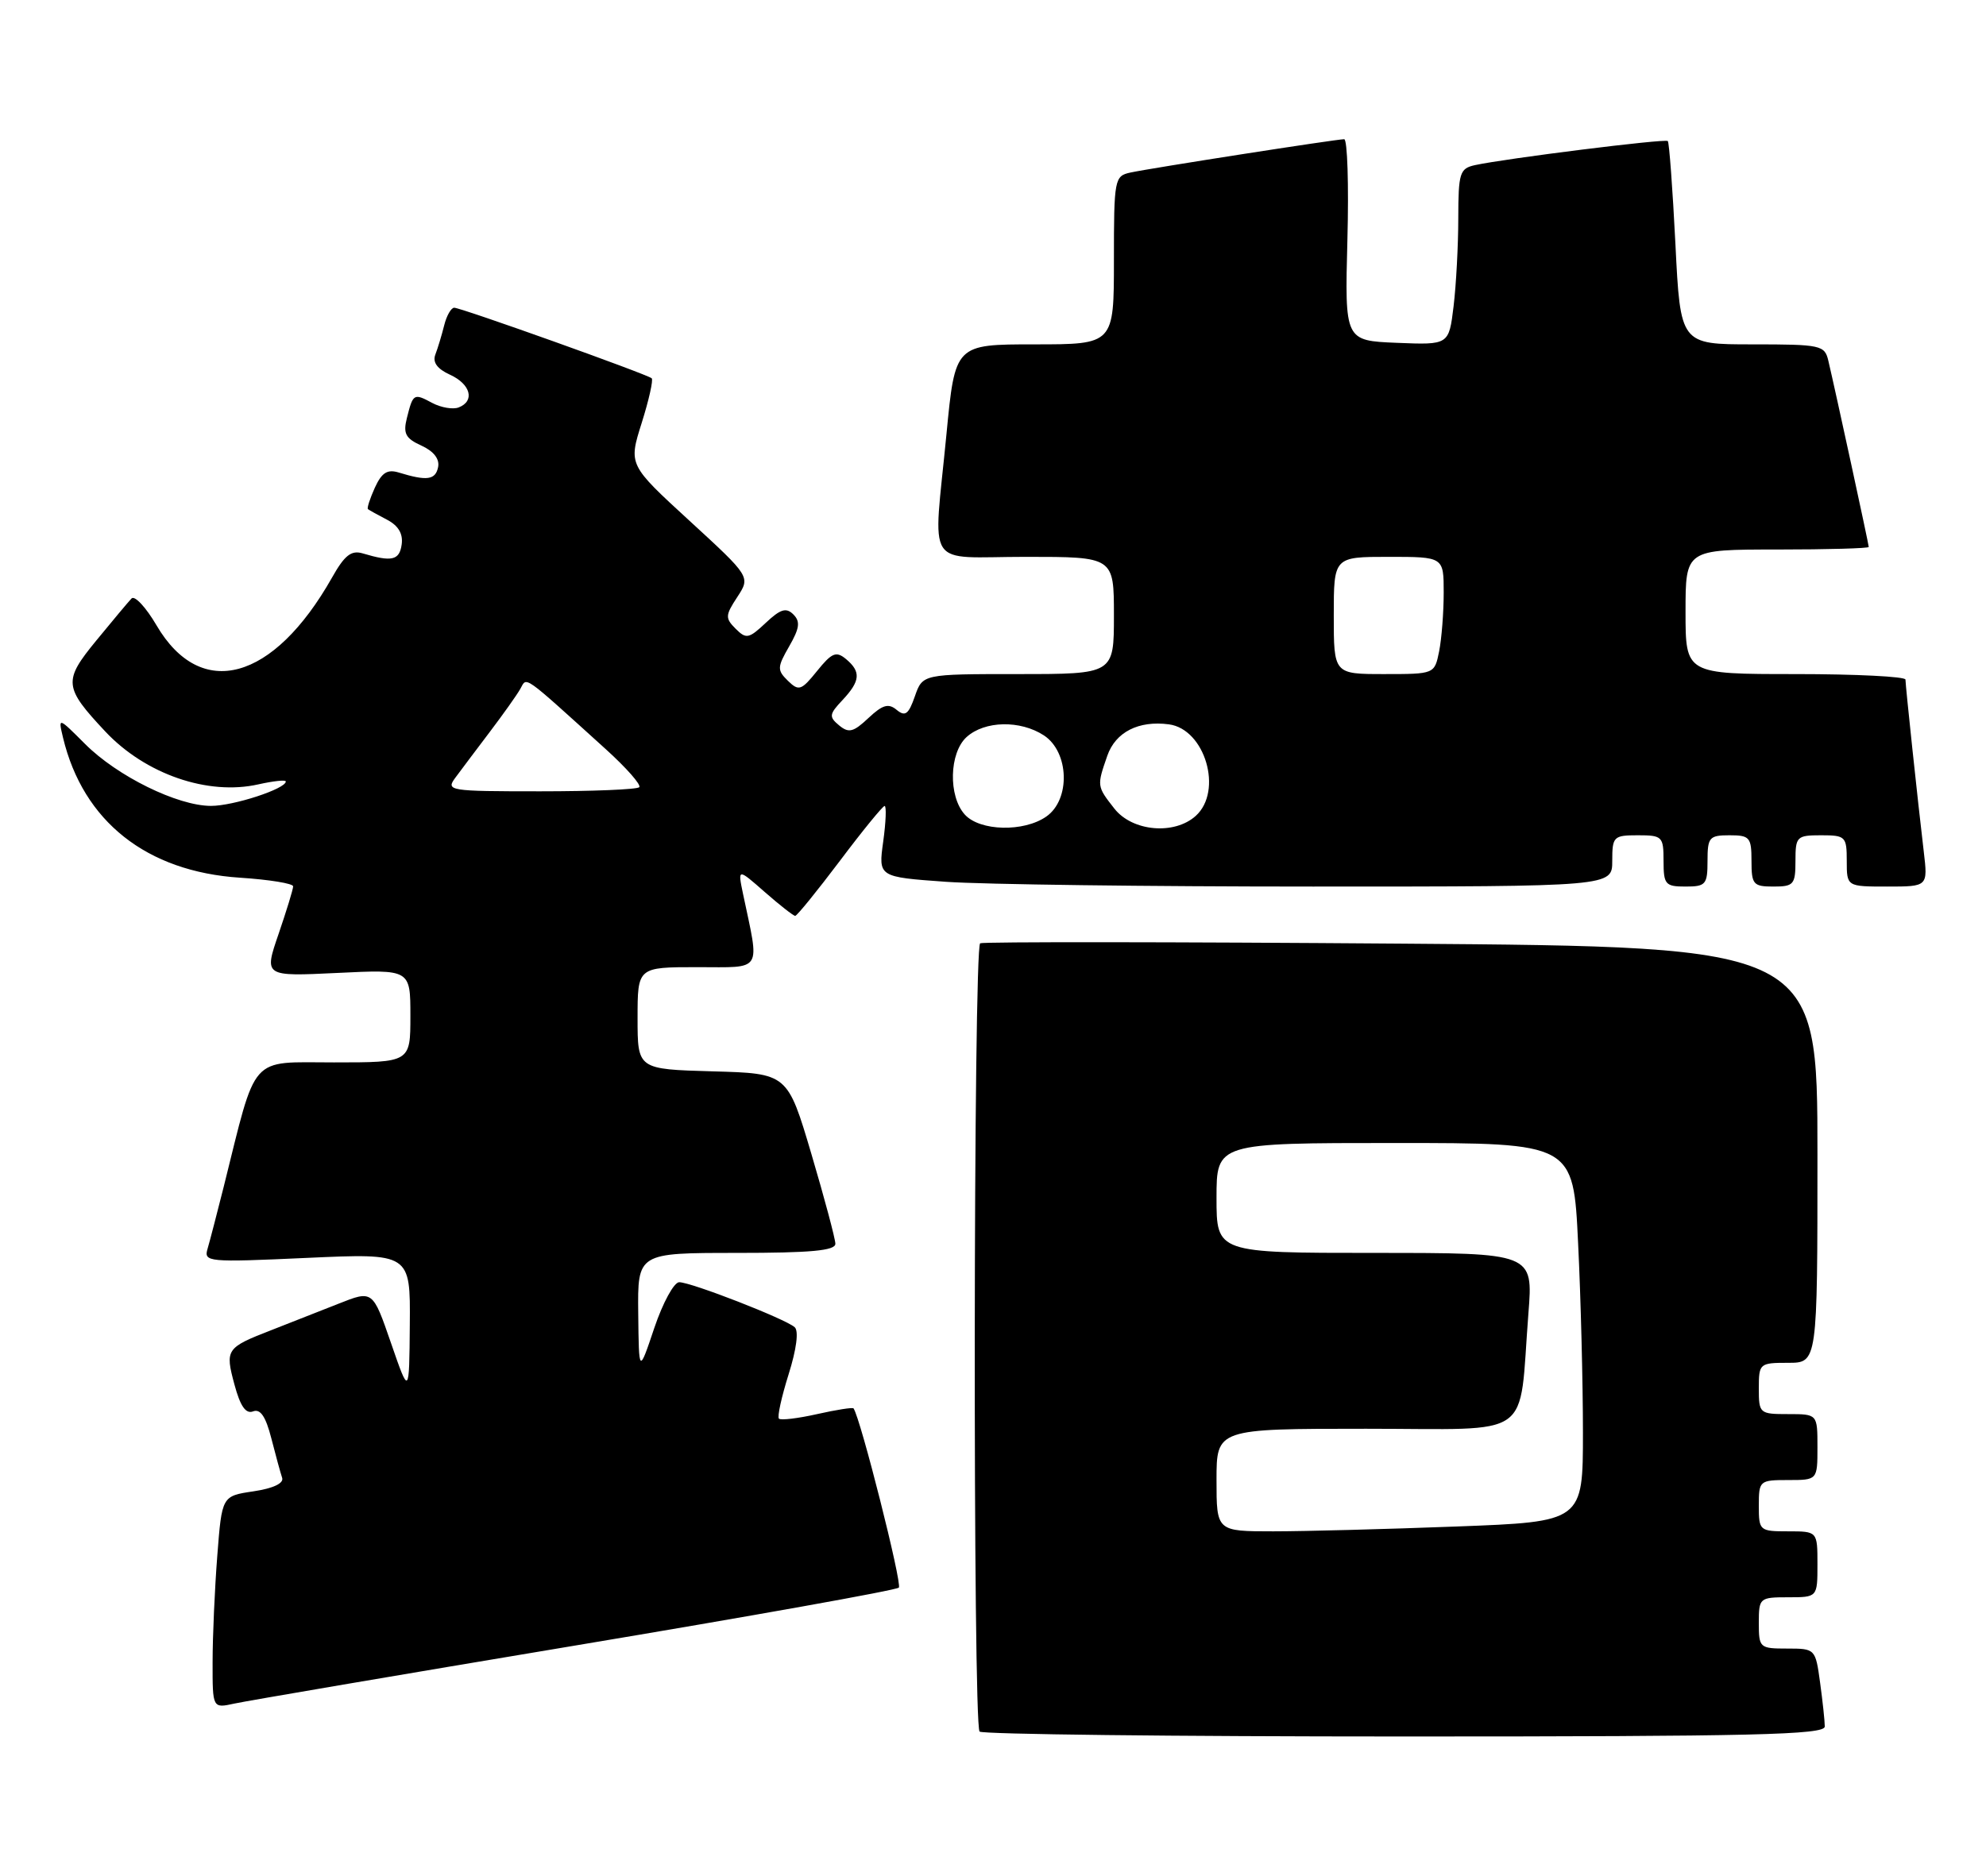 <?xml version="1.0" encoding="UTF-8" standalone="no"?>
<!DOCTYPE svg PUBLIC "-//W3C//DTD SVG 1.1//EN" "http://www.w3.org/Graphics/SVG/1.1/DTD/svg11.dtd" >
<svg xmlns="http://www.w3.org/2000/svg" xmlns:xlink="http://www.w3.org/1999/xlink" version="1.1" viewBox="0 0 271 256">
 <g >
 <path fill="currentColor"
d=" M 249.00 235.64 C 249.00 234.89 248.71 232.19 248.36 229.64 C 247.73 225.03 247.70 225.00 243.86 225.00 C 240.11 225.00 240.00 224.90 240.00 221.50 C 240.00 218.08 240.10 218.00 244.00 218.00 C 248.00 218.00 248.00 218.00 248.00 213.50 C 248.00 209.00 248.00 209.00 244.00 209.00 C 240.10 209.00 240.00 208.92 240.00 205.50 C 240.00 202.08 240.10 202.00 244.00 202.00 C 248.00 202.00 248.00 202.00 248.00 197.50 C 248.00 193.00 248.00 193.00 244.00 193.00 C 240.10 193.00 240.00 192.92 240.00 189.50 C 240.00 186.08 240.10 186.00 244.00 186.00 C 248.00 186.00 248.00 186.00 248.00 157.61 C 248.00 129.22 248.00 129.22 191.25 128.79 C 160.04 128.55 134.16 128.53 133.75 128.74 C 132.82 129.21 132.74 235.41 133.67 236.33 C 134.03 236.70 160.13 237.00 191.67 237.00 C 239.35 237.00 249.00 236.77 249.00 235.64 Z  M 78.47 224.59 C 102.42 220.59 122.30 217.04 122.65 216.68 C 123.14 216.19 117.43 193.58 116.47 192.22 C 116.36 192.06 114.12 192.41 111.50 193.00 C 108.88 193.59 106.53 193.87 106.29 193.62 C 106.04 193.38 106.64 190.66 107.61 187.57 C 108.69 184.14 109.01 181.65 108.44 181.14 C 107.18 180.01 94.32 175.00 92.68 175.00 C 91.97 175.00 90.44 177.81 89.28 181.25 C 87.18 187.50 87.18 187.50 87.09 179.25 C 87.00 171.00 87.00 171.00 100.50 171.00 C 110.64 171.00 114.00 170.69 113.99 169.75 C 113.98 169.06 112.51 163.55 110.72 157.50 C 107.46 146.50 107.46 146.50 97.23 146.22 C 87.00 145.93 87.00 145.93 87.00 138.97 C 87.00 132.00 87.00 132.00 95.13 132.00 C 104.20 132.00 103.67 132.83 101.39 122.00 C 100.66 118.50 100.66 118.50 104.36 121.75 C 106.40 123.54 108.27 125.00 108.51 125.00 C 108.75 125.00 111.49 121.62 114.60 117.50 C 117.70 113.37 120.46 110.00 120.71 110.00 C 120.97 110.00 120.89 112.18 120.52 114.85 C 119.85 119.69 119.85 119.69 129.08 120.35 C 134.16 120.71 156.69 121.00 179.15 121.00 C 220.00 121.00 220.00 121.00 220.00 117.50 C 220.00 114.17 220.17 114.00 223.50 114.00 C 226.83 114.00 227.00 114.17 227.00 117.50 C 227.00 120.72 227.24 121.00 230.00 121.00 C 232.76 121.00 233.00 120.72 233.00 117.50 C 233.00 114.28 233.24 114.00 236.00 114.00 C 238.76 114.00 239.00 114.28 239.00 117.50 C 239.00 120.72 239.24 121.00 242.00 121.00 C 244.76 121.00 245.00 120.72 245.00 117.50 C 245.00 114.17 245.17 114.00 248.50 114.00 C 251.83 114.00 252.00 114.17 252.00 117.50 C 252.00 121.00 252.00 121.00 257.53 121.00 C 263.07 121.00 263.07 121.00 262.51 116.25 C 261.69 109.35 260.02 93.63 260.01 92.75 C 260.00 92.34 253.25 92.00 245.00 92.00 C 230.00 92.00 230.00 92.00 230.00 83.50 C 230.00 75.00 230.00 75.00 242.50 75.00 C 249.38 75.00 255.00 74.84 255.00 74.65 C 255.00 74.29 250.45 53.31 249.49 49.25 C 248.99 47.11 248.50 47.00 239.13 47.00 C 229.30 47.00 229.30 47.00 228.62 33.30 C 228.24 25.76 227.77 19.44 227.58 19.25 C 227.23 18.90 205.42 21.63 201.25 22.54 C 199.19 23.00 199.00 23.61 198.99 29.77 C 198.99 33.47 198.70 38.88 198.35 41.79 C 197.71 47.08 197.71 47.08 190.61 46.79 C 183.50 46.50 183.50 46.50 183.86 32.75 C 184.06 25.19 183.86 19.00 183.42 19.00 C 182.34 19.00 157.07 22.94 154.25 23.55 C 152.08 24.02 152.00 24.42 152.00 35.52 C 152.00 47.00 152.00 47.00 141.16 47.00 C 130.33 47.00 130.33 47.00 129.15 59.25 C 127.34 78.08 126.00 76.00 140.00 76.00 C 152.00 76.00 152.00 76.00 152.00 84.00 C 152.00 92.00 152.00 92.00 138.95 92.00 C 125.90 92.00 125.90 92.00 124.84 95.03 C 123.98 97.50 123.52 97.84 122.36 96.89 C 121.24 95.95 120.44 96.18 118.50 98.00 C 116.45 99.93 115.81 100.09 114.50 99.00 C 113.09 97.83 113.14 97.48 114.97 95.54 C 117.41 92.94 117.51 91.67 115.43 89.94 C 114.10 88.84 113.51 89.08 111.50 91.57 C 109.34 94.25 109.00 94.36 107.52 92.92 C 106.03 91.46 106.04 91.08 107.69 88.21 C 109.11 85.74 109.23 84.83 108.26 83.86 C 107.28 82.88 106.50 83.12 104.49 85.01 C 102.18 87.18 101.82 87.25 100.38 85.81 C 98.94 84.37 98.96 83.99 100.61 81.48 C 102.41 78.72 102.41 78.72 94.09 71.08 C 85.76 63.44 85.76 63.44 87.56 57.73 C 88.55 54.59 89.16 51.85 88.93 51.63 C 88.33 51.08 62.92 42.00 61.98 42.00 C 61.56 42.00 60.94 43.08 60.61 44.41 C 60.28 45.73 59.74 47.52 59.41 48.38 C 59.00 49.44 59.65 50.34 61.40 51.14 C 64.23 52.43 64.84 54.74 62.58 55.61 C 61.80 55.91 60.18 55.63 58.99 55.00 C 56.46 53.64 56.36 53.70 55.52 57.06 C 54.99 59.17 55.34 59.84 57.51 60.82 C 59.19 61.59 60.01 62.65 59.78 63.76 C 59.42 65.51 58.26 65.67 54.44 64.50 C 52.86 64.01 52.10 64.49 51.15 66.56 C 50.48 68.05 50.05 69.36 50.21 69.49 C 50.37 69.62 51.54 70.27 52.81 70.93 C 54.36 71.74 55.02 72.85 54.81 74.32 C 54.50 76.48 53.48 76.72 49.50 75.53 C 47.93 75.06 47.02 75.78 45.30 78.84 C 37.30 92.98 27.41 95.67 21.36 85.35 C 19.92 82.89 18.38 81.23 17.95 81.68 C 17.52 82.13 15.36 84.71 13.14 87.42 C 8.61 92.94 8.69 93.78 14.37 99.84 C 19.84 105.66 28.36 108.61 35.26 107.05 C 37.32 106.59 39.00 106.41 39.00 106.66 C 39.00 107.66 31.84 110.00 28.78 109.99 C 24.22 109.98 16.00 105.94 11.61 101.54 C 7.93 97.86 7.93 97.86 8.60 100.68 C 11.35 112.11 20.00 118.96 32.75 119.79 C 36.74 120.05 40.00 120.58 40.00 120.97 C 40.00 121.37 39.10 124.29 38.01 127.48 C 36.02 133.27 36.02 133.27 46.01 132.79 C 56.00 132.30 56.00 132.30 56.00 138.65 C 56.00 145.00 56.00 145.00 45.57 145.00 C 33.91 145.00 35.09 143.67 30.52 162.00 C 29.62 165.57 28.64 169.36 28.33 170.41 C 27.78 172.25 28.30 172.30 41.88 171.68 C 56.00 171.04 56.00 171.04 55.92 180.77 C 55.84 190.50 55.84 190.50 53.35 183.29 C 50.86 176.08 50.86 176.08 46.18 177.94 C 43.61 178.96 39.48 180.58 37.00 181.55 C 30.85 183.94 30.70 184.17 31.99 188.96 C 32.78 191.91 33.54 193.01 34.53 192.63 C 35.53 192.24 36.26 193.33 37.02 196.29 C 37.61 198.61 38.28 201.04 38.50 201.70 C 38.75 202.44 37.28 203.14 34.59 203.54 C 30.28 204.18 30.28 204.18 29.65 212.34 C 29.30 216.83 29.01 223.35 29.01 226.83 C 29.00 233.16 29.00 233.16 31.97 232.51 C 33.60 232.15 54.53 228.59 78.47 224.59 Z  M 166.00 202.00 C 166.00 195.00 166.00 195.00 186.41 195.00 C 209.64 195.00 207.20 196.74 208.56 179.25 C 209.21 171.00 209.21 171.00 187.60 171.00 C 166.00 171.00 166.00 171.00 166.00 163.50 C 166.00 156.00 166.00 156.00 190.34 156.00 C 214.69 156.00 214.69 156.00 215.34 169.66 C 215.71 177.17 216.00 188.80 216.00 195.50 C 216.00 207.69 216.00 207.69 198.75 208.34 C 189.26 208.70 178.01 209.00 173.75 209.00 C 166.00 209.00 166.00 209.00 166.00 202.00 Z  M 131.65 111.17 C 129.38 108.66 129.52 102.75 131.90 100.59 C 134.37 98.36 139.22 98.26 142.45 100.37 C 145.90 102.64 146.10 109.12 142.78 111.44 C 139.71 113.59 133.71 113.45 131.65 111.17 Z  M 152.07 110.37 C 149.66 107.30 149.66 107.28 151.10 103.14 C 152.22 99.92 155.37 98.31 159.50 98.86 C 164.44 99.51 166.92 107.95 163.17 111.35 C 160.25 113.99 154.53 113.49 152.07 110.37 Z  M 62.13 106.15 C 62.88 105.13 65.00 102.32 66.83 99.90 C 68.66 97.48 70.55 94.83 71.01 94.00 C 71.93 92.38 71.12 91.80 82.64 102.23 C 85.47 104.79 87.53 107.13 87.23 107.44 C 86.92 107.75 80.84 108.00 73.71 108.00 C 61.27 108.00 60.81 107.93 62.13 106.15 Z  M 182.00 84.00 C 182.00 76.00 182.00 76.00 189.50 76.00 C 197.00 76.00 197.00 76.00 197.00 80.88 C 197.00 83.56 196.72 87.16 196.38 88.88 C 195.75 92.00 195.75 92.00 188.88 92.00 C 182.00 92.00 182.00 92.00 182.00 84.00 Z "/>
</g>
</svg>